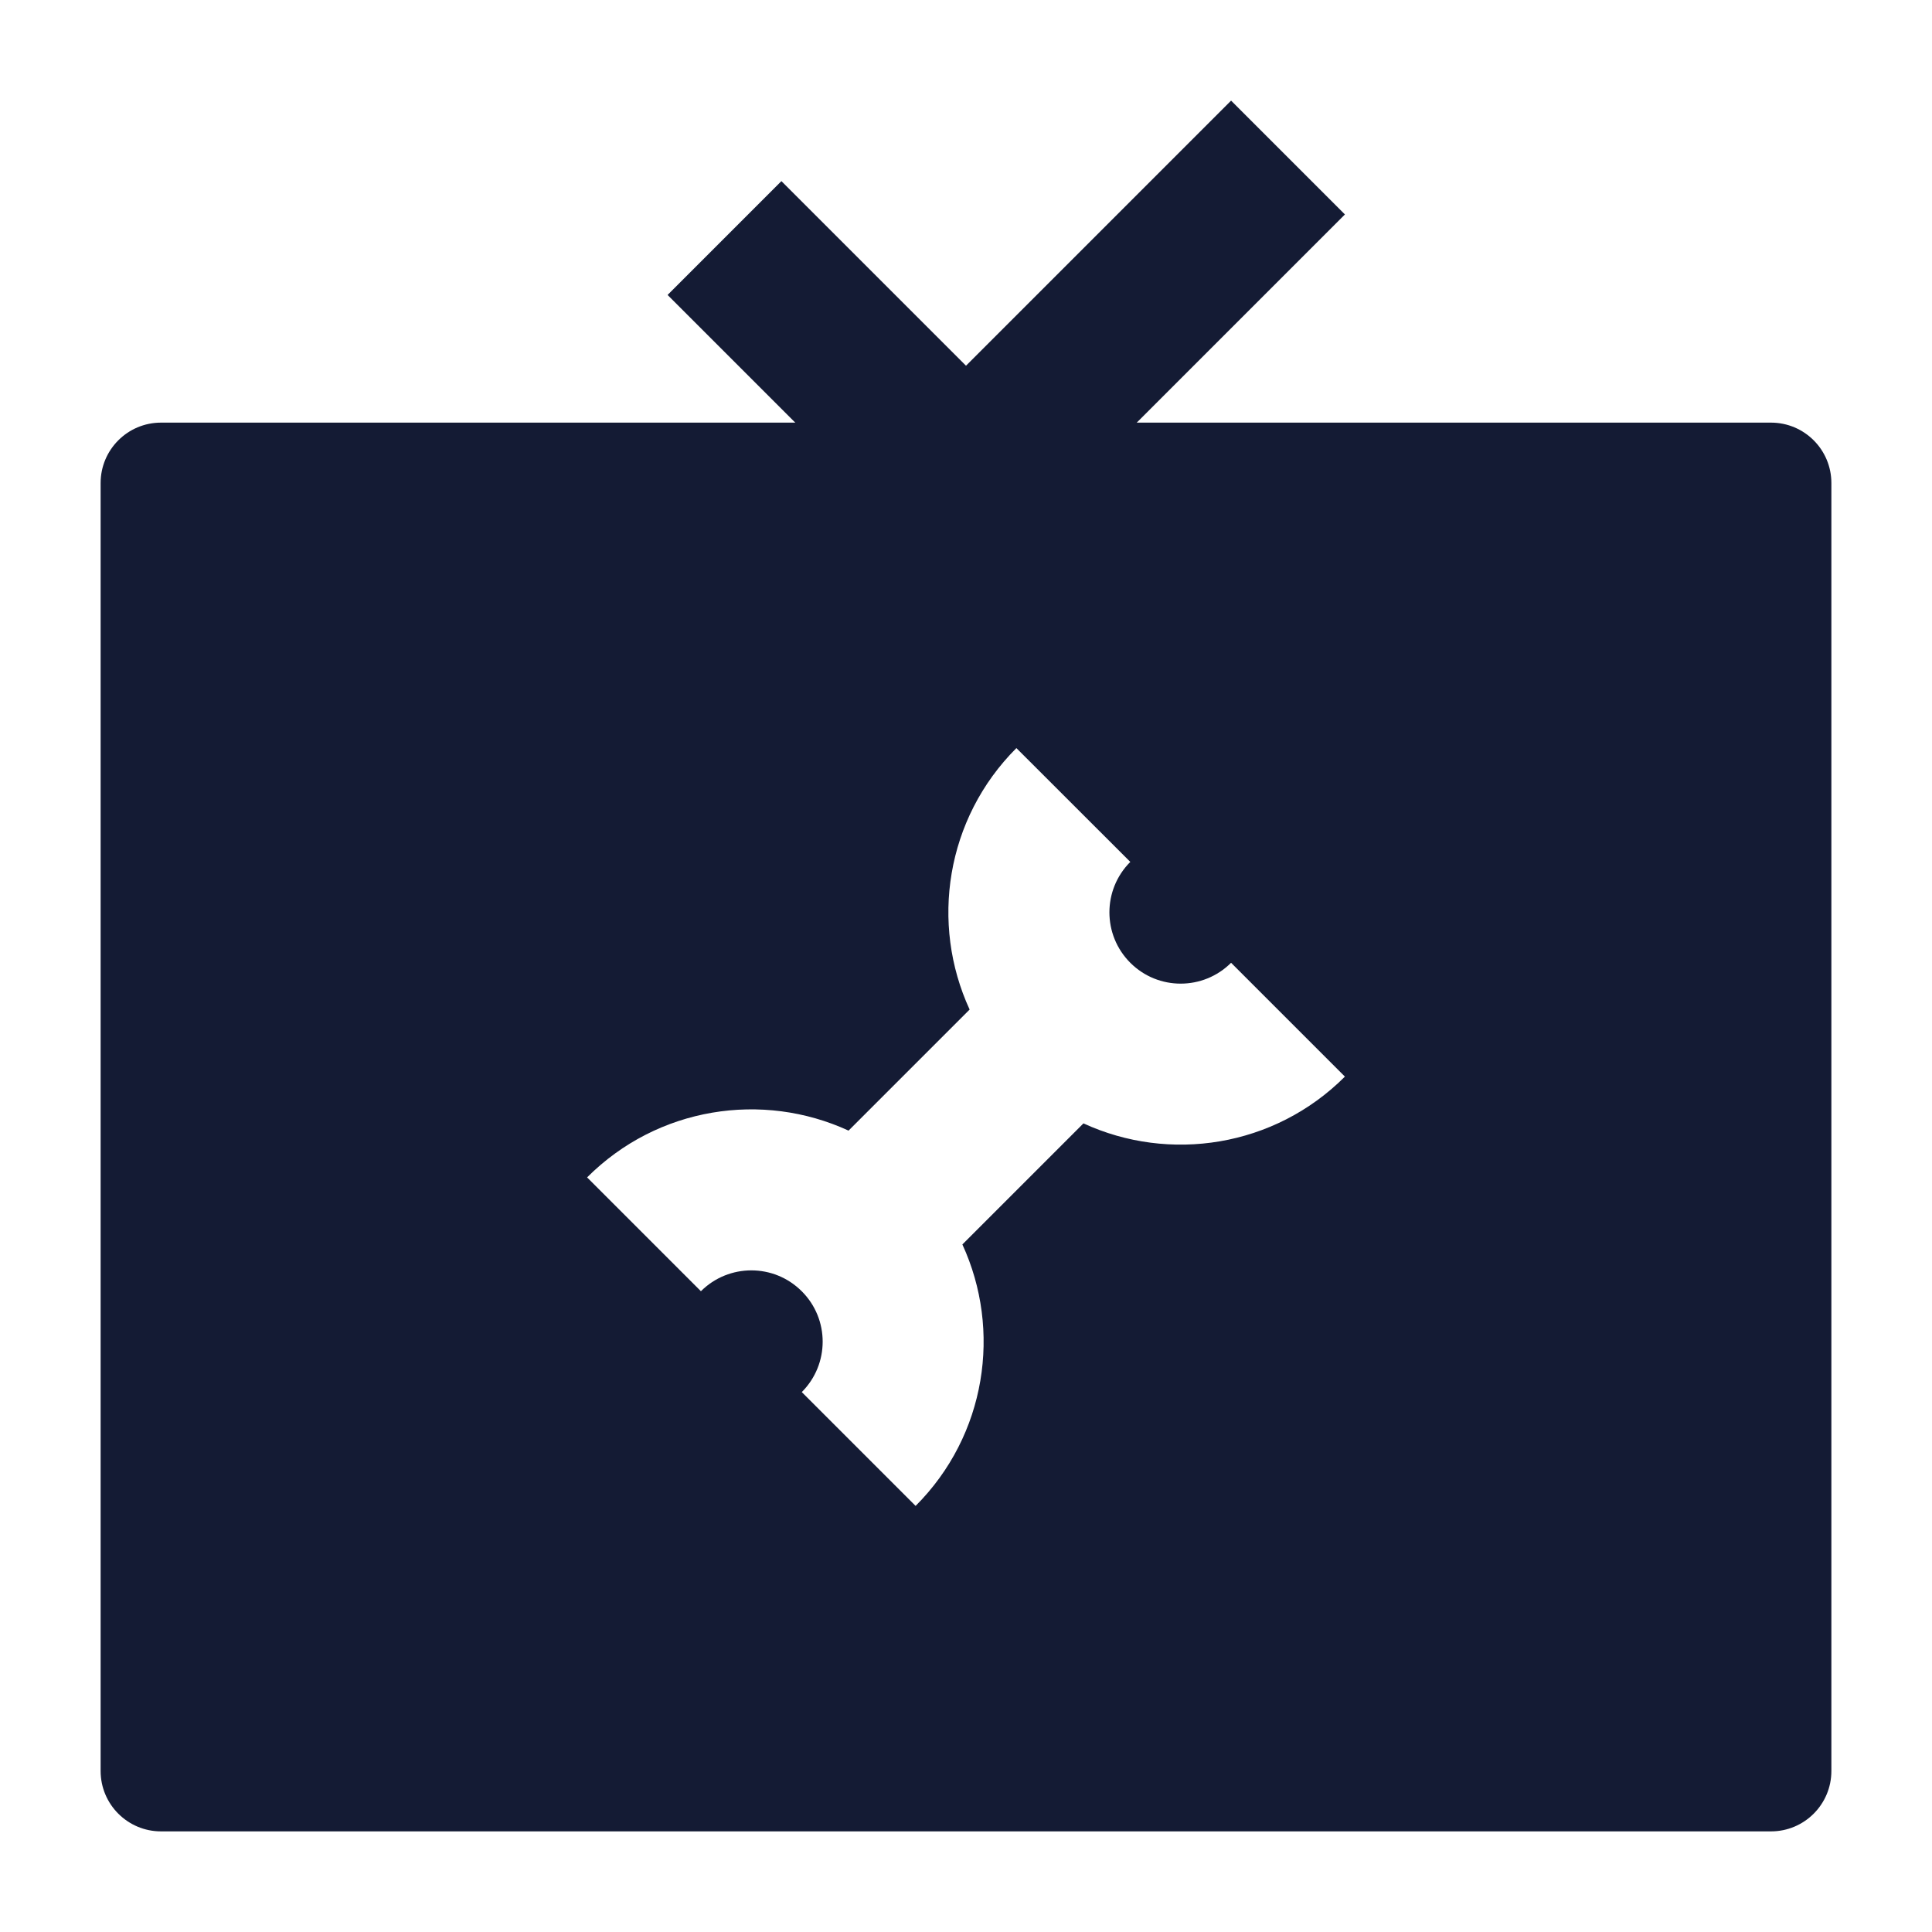 <svg width="24" height="24" viewBox="0 0 24 24" fill="none" xmlns="http://www.w3.org/2000/svg">
<path fill-rule="evenodd" clip-rule="evenodd" d="M16.707 2.664L12.707 6.664C12.317 7.055 11.684 7.055 11.293 6.664L8.293 3.664L9.707 2.25L12 4.543L15.293 1.25L16.707 2.664Z" fill="#141B34"/>
<path fill-rule="evenodd" clip-rule="evenodd" d="M2 5.25C1.586 5.25 1.25 5.586 1.25 6V22C1.25 22.414 1.586 22.75 2 22.75H22C22.414 22.75 22.75 22.414 22.75 22V6C22.75 5.586 22.414 5.25 22 5.25H2ZM14.041 11.96C13.695 11.614 13.695 11.053 14.041 10.707L12.626 9.293C11.748 10.171 11.554 11.475 12.045 12.541L10.541 14.045C9.475 13.554 8.171 13.748 7.293 14.626L8.707 16.04C9.053 15.695 9.614 15.694 9.96 16.041C10.306 16.386 10.306 16.947 9.96 17.293L11.374 18.707C12.252 17.829 12.446 16.525 11.955 15.459L13.459 13.955C14.525 14.446 15.829 14.252 16.707 13.374L15.293 11.96C14.947 12.305 14.387 12.306 14.041 11.96Z" fill="#141B34"/>
</svg>
